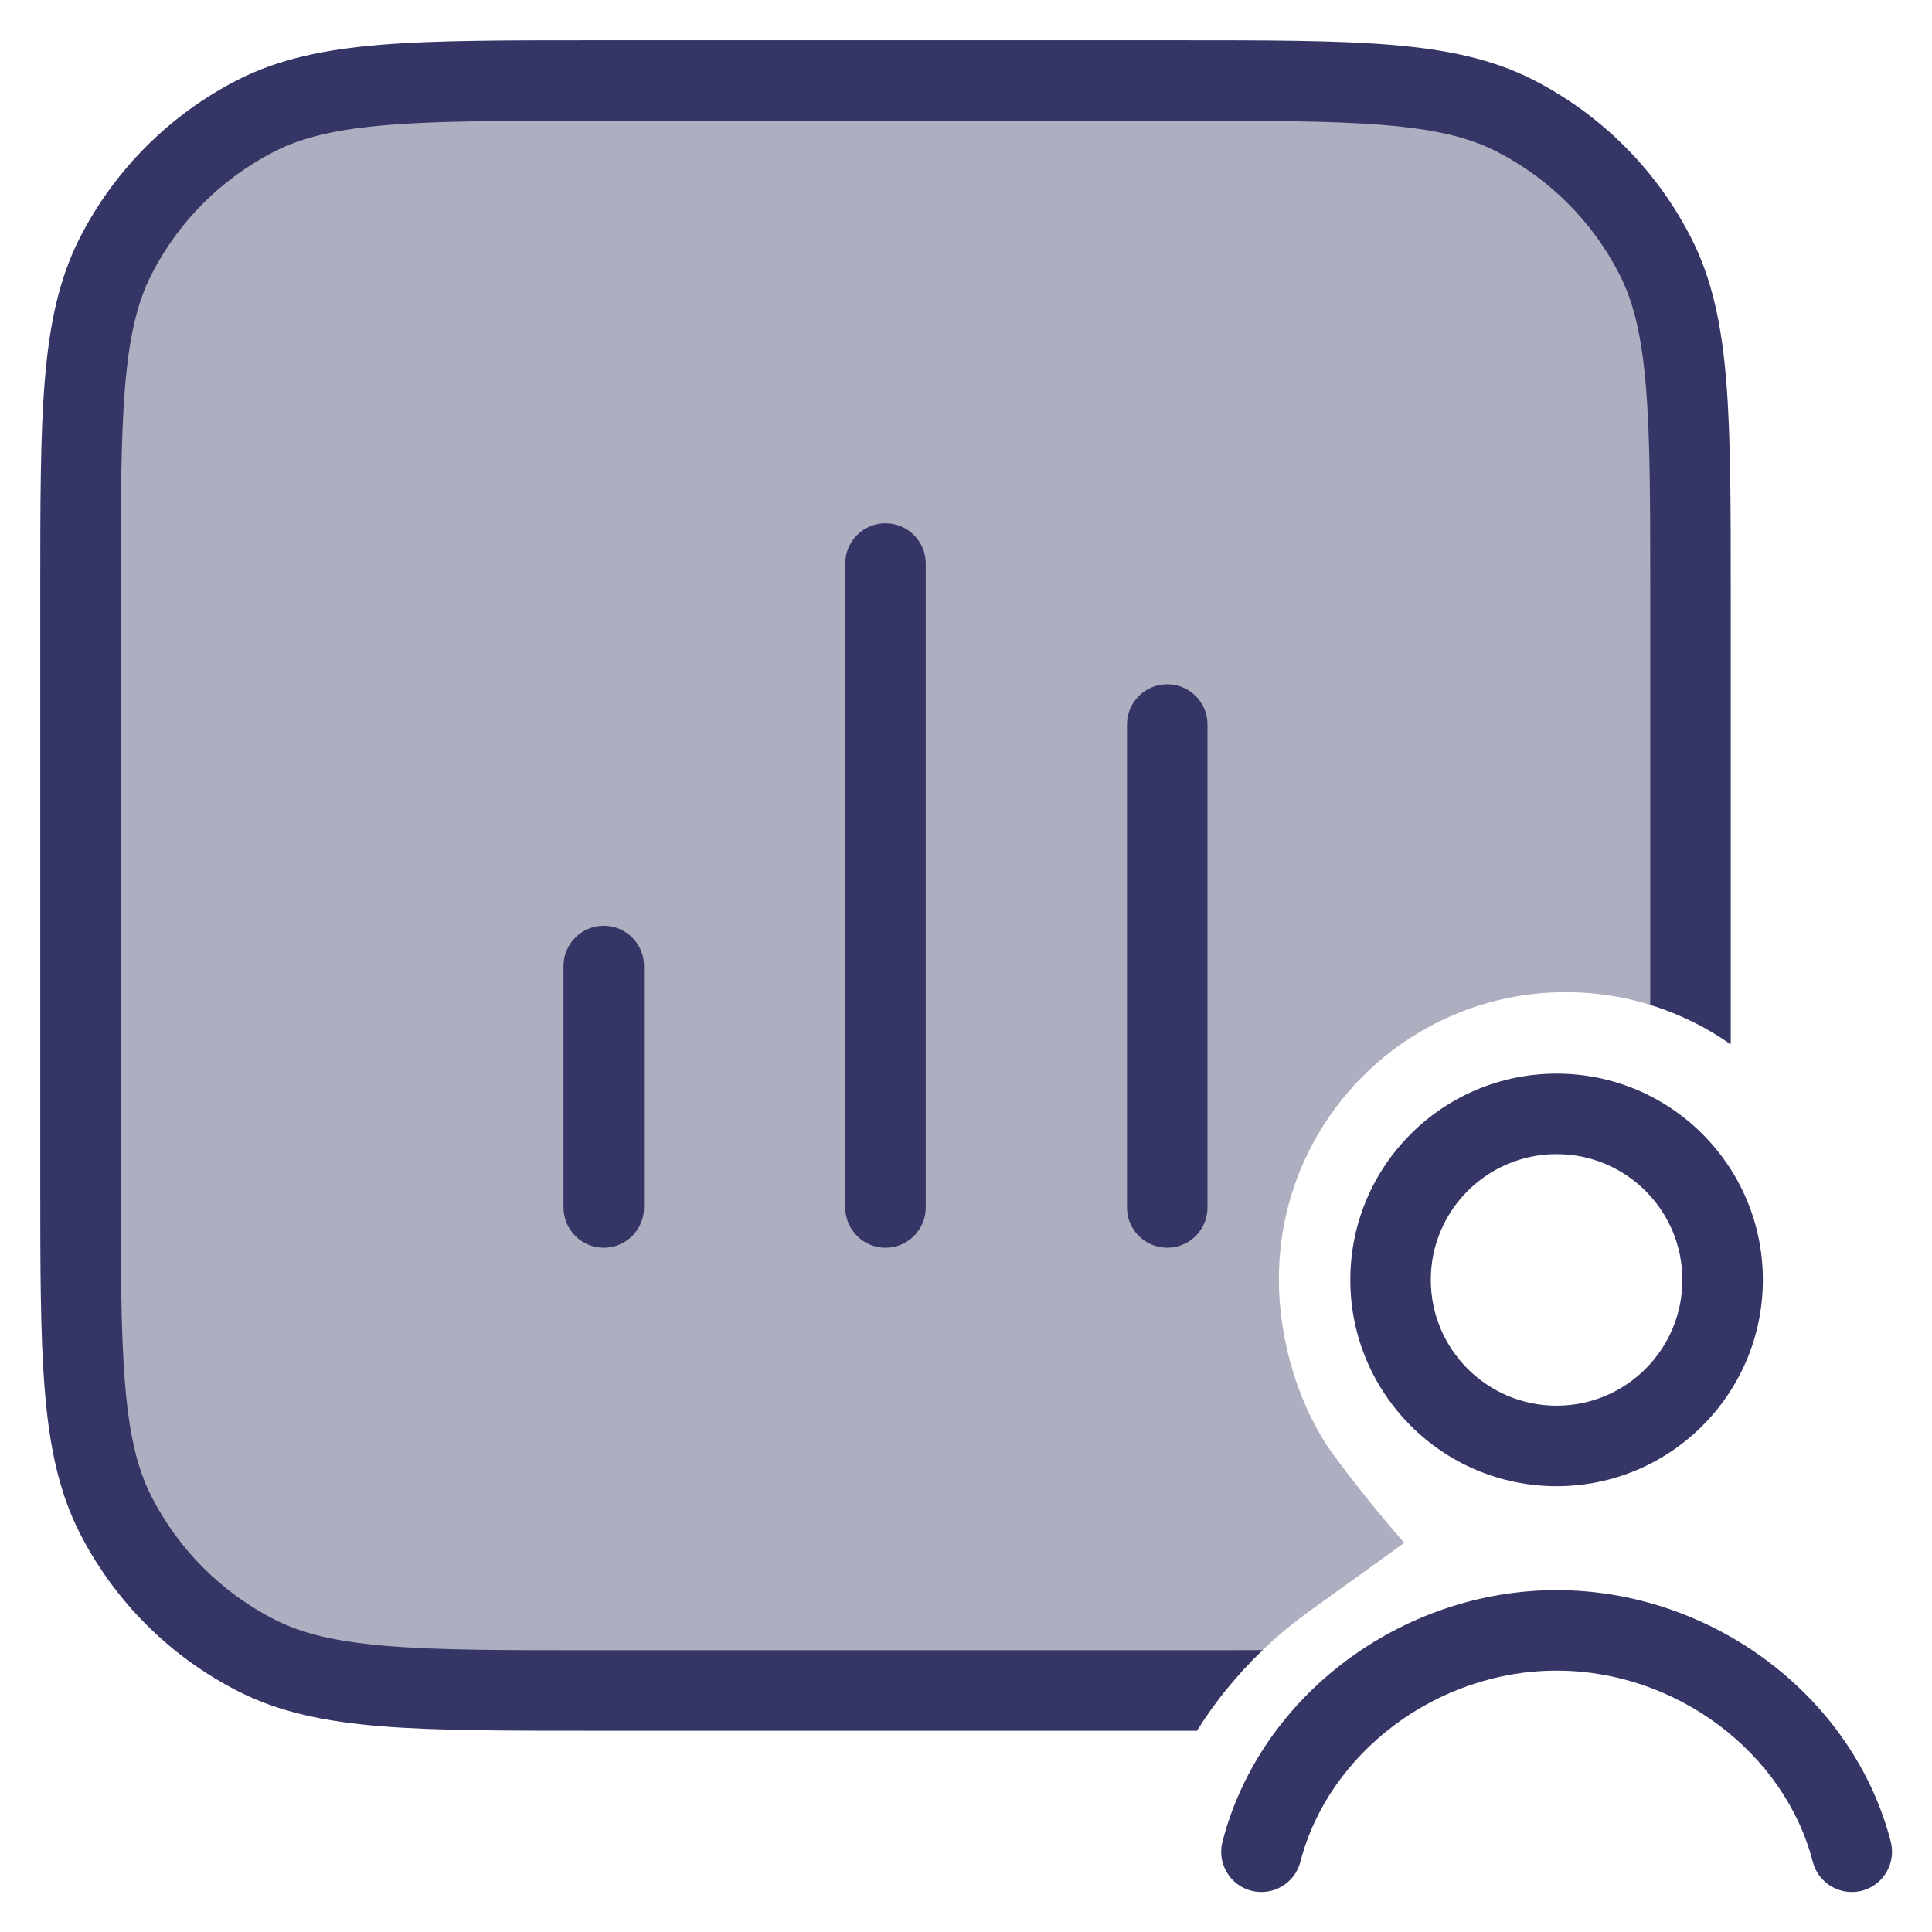 <svg width="24" height="24" viewBox="0 0 24 24" fill="none" xmlns="http://www.w3.org/2000/svg">
<g clip-path="url(#clip0_9001_273174)">
<path opacity="0.4" d="M15.225 21C15.526 20.625 15.879 20.293 16.272 20.01L17.445 19.166C17.445 19.166 17.023 18.692 16.585 18.1C16.146 17.508 15.887 16.683 15.887 15.887C15.887 13.92 17.483 12.325 19.45 12.325C20.006 12.325 20.531 12.452 21 12.679V7.4C21 5.16 21 4.04 20.564 3.184C20.18 2.431 19.569 1.819 18.816 1.436C17.96 1 16.84 1 14.6 1H7.4C5.16 1 4.04 1 3.184 1.436C2.431 1.819 1.819 2.431 1.436 3.184C1 4.04 1 5.16 1 7.4V14.6C1 16.84 1 17.96 1.436 18.816C1.819 19.569 2.431 20.18 3.184 20.564C4.04 21 5.16 21 7.4 21H14.6C14.819 21 15.027 21 15.225 21Z" fill="#353566"/>
<path d="M7.377 0.5H14.623C15.724 0.5 16.581 0.5 17.268 0.556C17.966 0.613 18.533 0.731 19.043 0.99C19.89 1.422 20.578 2.11 21.009 2.957C21.269 3.467 21.387 4.034 21.444 4.732C21.5 5.419 21.5 6.276 21.5 7.377V12.974C21.198 12.761 20.861 12.594 20.5 12.482V7.4C20.5 6.272 20.5 5.455 20.447 4.814C20.395 4.177 20.295 3.757 20.119 3.411C19.783 2.752 19.247 2.217 18.589 1.881C18.243 1.705 17.823 1.605 17.186 1.553C16.545 1.5 15.728 1.5 14.6 1.5L7.4 1.5C6.272 1.5 5.455 1.5 4.814 1.553C4.177 1.605 3.757 1.705 3.411 1.881C2.752 2.217 2.217 2.752 1.881 3.411C1.705 3.757 1.605 4.177 1.553 4.814C1.5 5.455 1.5 6.272 1.5 7.4L1.5 14.6C1.5 15.728 1.5 16.545 1.553 17.186C1.605 17.823 1.705 18.243 1.881 18.589C2.217 19.247 2.752 19.783 3.411 20.119C3.757 20.295 4.177 20.395 4.814 20.447C5.455 20.5 6.272 20.5 7.4 20.5H14.6C14.999 20.5 15.358 20.5 15.685 20.498C15.373 20.797 15.098 21.133 14.869 21.5L7.377 21.5C6.277 21.5 5.419 21.5 4.732 21.444C4.034 21.387 3.467 21.269 2.957 21.009C2.11 20.578 1.422 19.89 0.99 19.043C0.731 18.533 0.613 17.966 0.556 17.268C0.5 16.581 0.5 15.724 0.5 14.623V7.377C0.5 6.277 0.5 5.419 0.556 4.732C0.613 4.034 0.731 3.467 0.99 2.957C1.422 2.11 2.11 1.422 2.957 0.99C3.467 0.731 4.034 0.613 4.732 0.556C5.419 0.5 6.277 0.5 7.377 0.5Z" fill="#353566"/>
<path d="M14 15C14 15.276 14.224 15.5 14.5 15.5C14.776 15.5 15 15.276 15 15L15 9C15 8.724 14.776 8.5 14.5 8.5C14.224 8.5 14 8.724 14 9L14 15Z" fill="#353566"/>
<path d="M11 15.5C10.724 15.5 10.5 15.276 10.5 15L10.5 7C10.5 6.724 10.724 6.5 11 6.5C11.276 6.5 11.5 6.724 11.5 7L11.5 15C11.5 15.276 11.276 15.5 11 15.5Z" fill="#353566"/>
<path d="M7.5 15.5C7.224 15.5 7 15.276 7 15V12C7 11.724 7.224 11.5 7.5 11.5C7.776 11.5 8 11.724 8 12V15C8 15.276 7.776 15.5 7.5 15.5Z" fill="#353566"/>
<path d="M19.337 20.753C17.843 20.753 16.501 21.78 16.154 23.128C16.085 23.395 15.813 23.556 15.545 23.488C15.278 23.419 15.117 23.146 15.186 22.879C15.653 21.064 17.413 19.753 19.337 19.753C21.26 19.753 23.02 21.064 23.488 22.879C23.556 23.146 23.395 23.419 23.128 23.488C22.86 23.556 22.588 23.395 22.519 23.128C22.172 21.78 20.83 20.753 19.337 20.753Z" fill="#353566"/>
<path fill-rule="evenodd" clip-rule="evenodd" d="M19.337 13.337C17.921 13.337 16.774 14.484 16.774 15.899C16.774 17.314 17.921 18.462 19.337 18.462C20.752 18.462 21.899 17.314 21.899 15.899C21.899 14.484 20.752 13.337 19.337 13.337ZM17.774 15.899C17.774 15.036 18.474 14.337 19.337 14.337C20.2 14.337 20.899 15.036 20.899 15.899C20.899 16.762 20.2 17.462 19.337 17.462C18.474 17.462 17.774 16.762 17.774 15.899Z" fill="#353566"/>
</g>
<defs>
<clipPath id="clip0_9001_273174">
<rect width="24" height="24" fill="white"/>
</clipPath>
</defs>
</svg>
